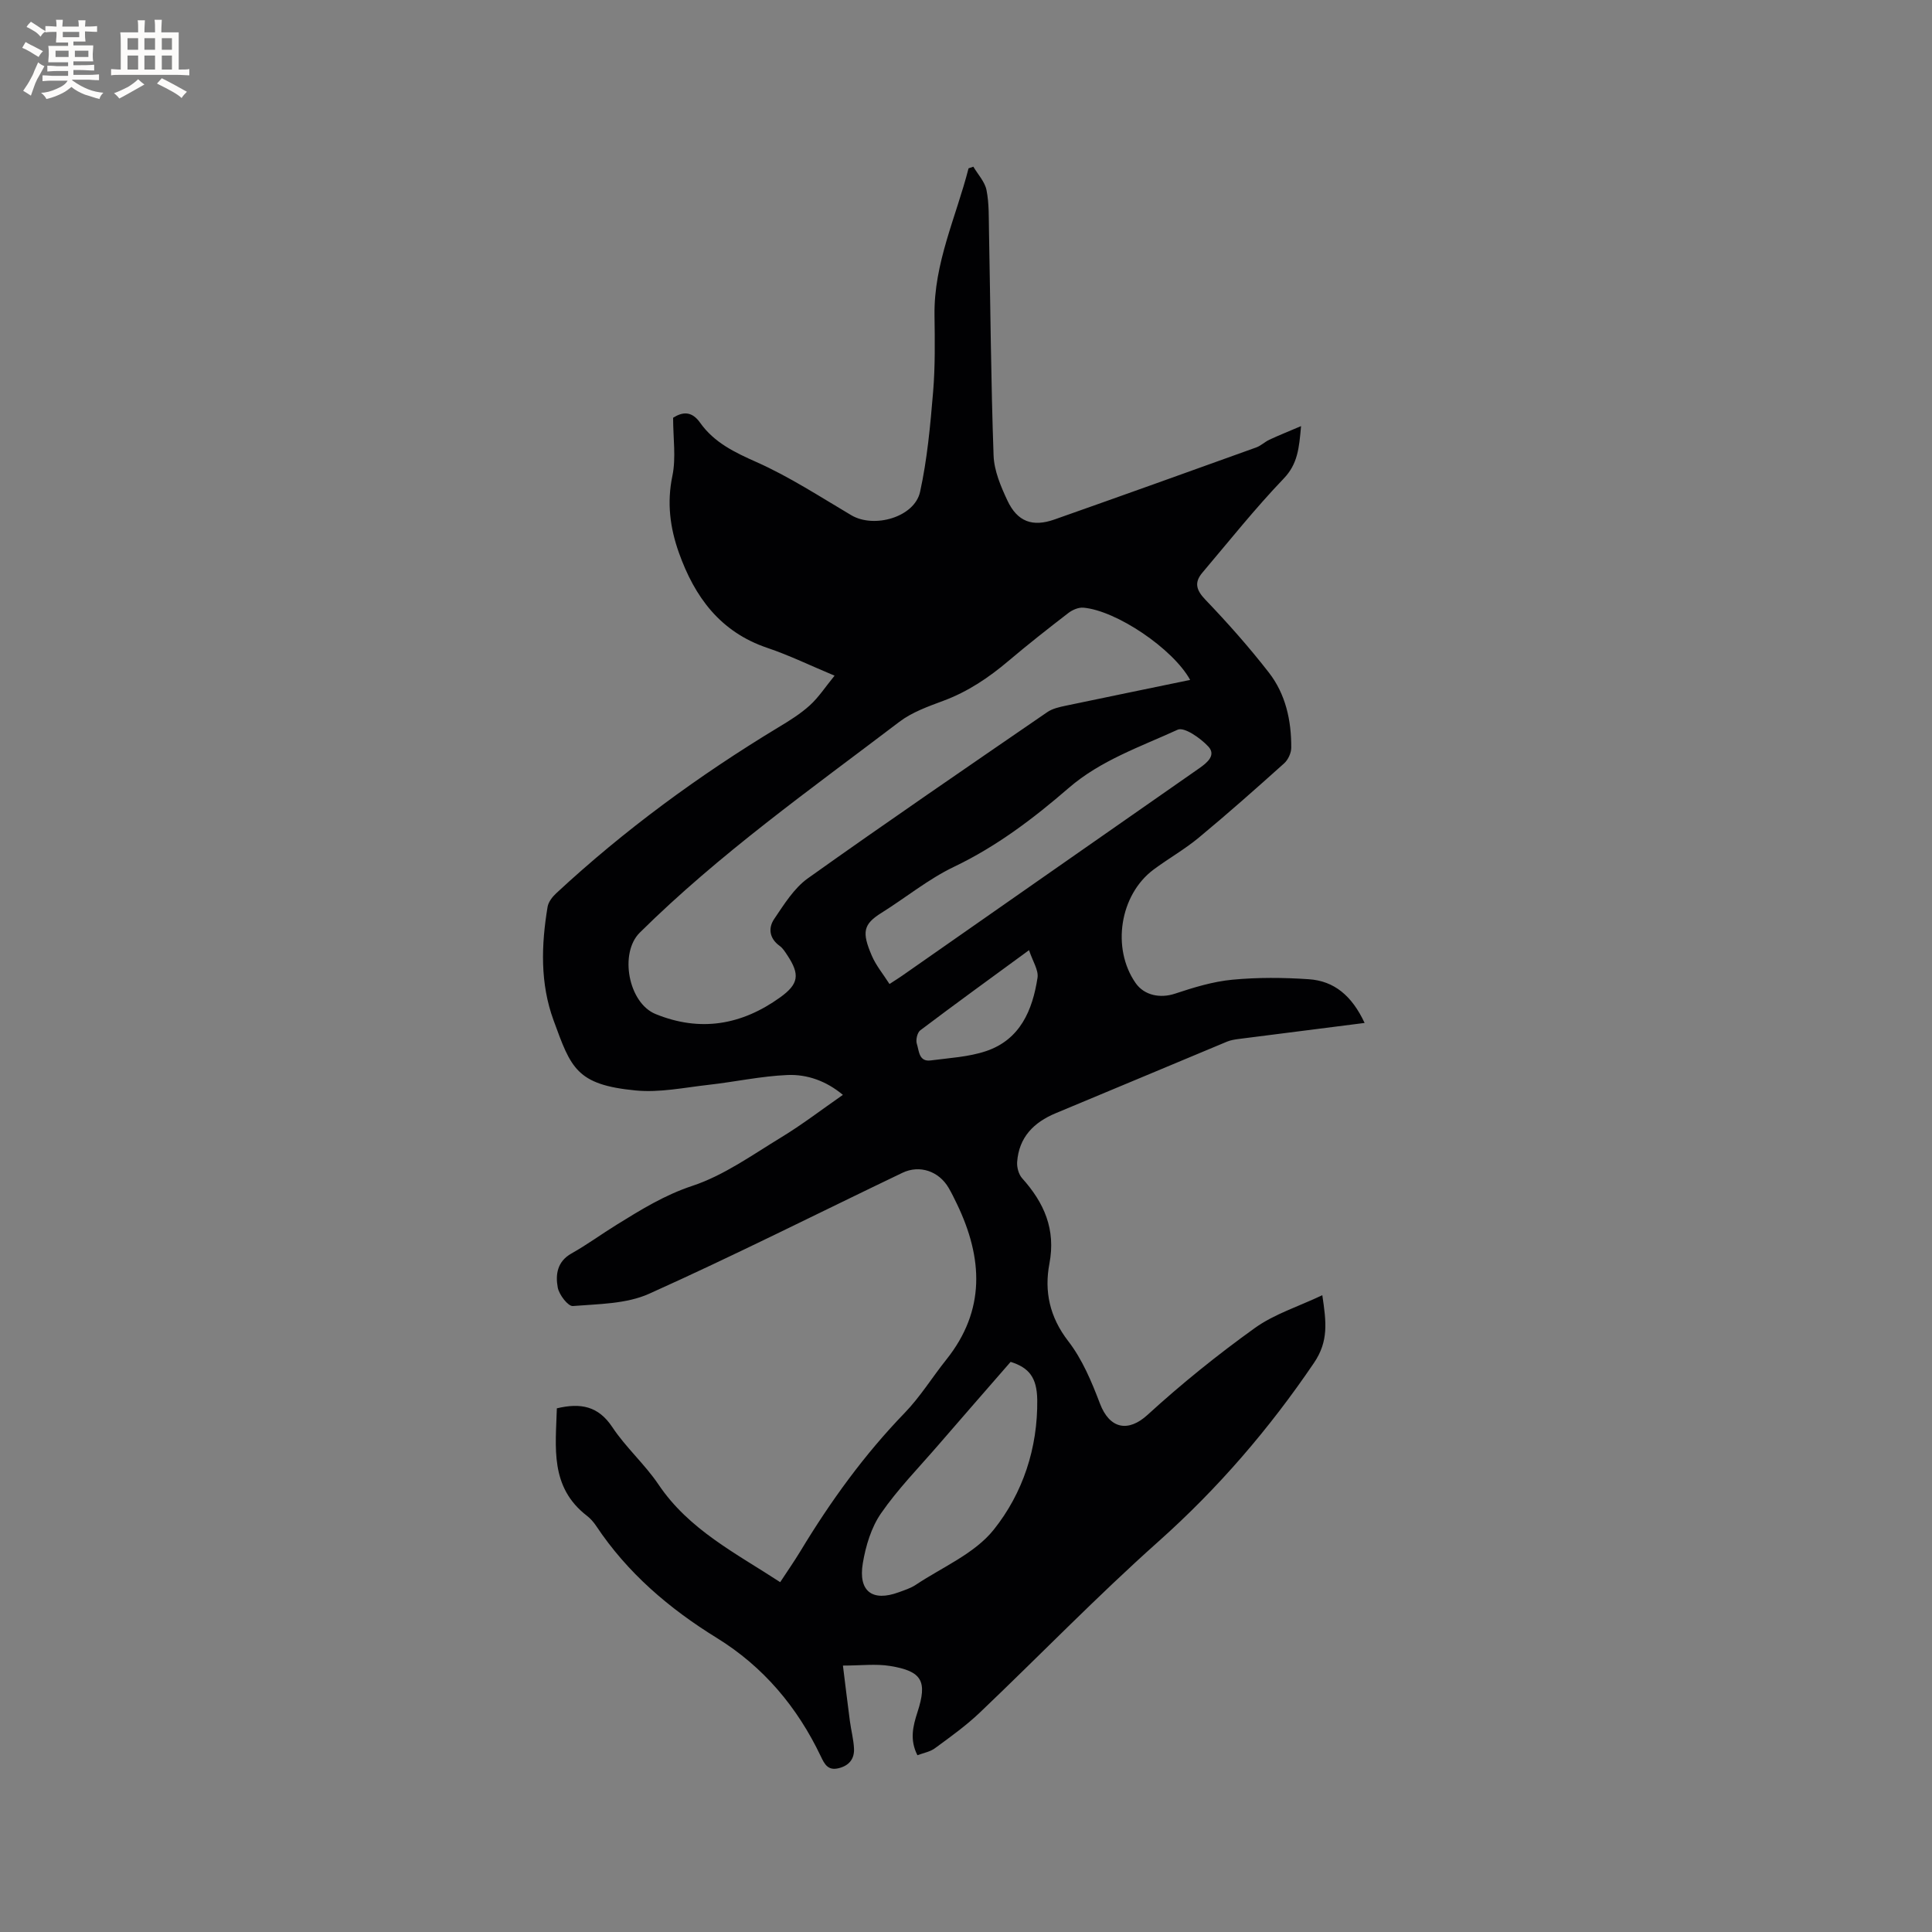 <svg enable-background="new 0 0 400 400" viewBox="0 0 400 400" xmlns="http://www.w3.org/2000/svg"><rect x="0" y="0" width="400" height="400" fill="#808080" stroke="none"/><path d="m189.94 363.4c-1.64-3.22-.91-6.06.01-8.91 2.08-6.4.99-8.49-5.68-9.57-2.95-.48-6.05-.08-9.75-.08.5 4.03.95 7.77 1.44 11.49.25 1.89.75 3.75.85 5.64.12 2.16-.98 3.58-3.18 4.12s-2.91-.81-3.7-2.48c-4.86-10.18-11.86-18.53-21.52-24.49-9.86-6.08-18.5-13.45-24.97-23.18-.52-.78-1.18-1.54-1.92-2.11-7.73-5.95-6.46-14.23-6.23-22.25 4.95-1.18 8.6-.46 11.49 3.9 2.8 4.22 6.73 7.68 9.56 11.88 6.29 9.35 16 14.21 25.19 20.21 1.46-2.23 2.91-4.31 4.22-6.47 6.21-10.28 13.19-19.93 21.57-28.59 3.22-3.33 5.69-7.37 8.6-11.01 8.18-10.24 7.57-21.05 2.22-32.2-.55-1.15-1.11-2.29-1.75-3.39-2.01-3.42-5.97-4.81-9.56-3.09-17.47 8.37-34.77 17.1-52.44 25.04-4.72 2.12-10.47 2.11-15.79 2.54-.98.08-2.84-2.33-3.12-3.81-.5-2.67-.14-5.4 2.83-7.07 3.23-1.81 6.23-4.02 9.39-5.97 5-3.09 9.87-6.12 15.67-8.04 6.51-2.16 12.38-6.39 18.35-10.02 4.33-2.63 8.38-5.74 12.79-8.81-3.47-2.9-7.42-4.28-11.48-4.11-5.45.23-10.86 1.42-16.3 2.03-5.02.56-10.15 1.65-15.1 1.17-12.33-1.18-13.42-4.67-17.02-14.52-2.81-7.67-2.55-15.58-1.24-23.49.17-1.01.98-2.07 1.77-2.8 14.11-13.11 29.56-24.42 46.03-34.38 2.26-1.36 4.55-2.78 6.49-4.54 1.84-1.67 3.23-3.83 5.13-6.15-4.99-2.08-9.37-4.22-13.94-5.76-9.74-3.29-15.04-10.54-18.3-19.72-1.83-5.15-2.5-10.32-1.34-15.88.78-3.75.15-7.79.15-12.04 1.9-1.2 3.82-1.48 5.59 1.03 2.91 4.11 7.13 6.13 11.7 8.16 6.81 3.03 13.14 7.17 19.6 10.99 4.71 2.79 13.08.42 14.24-4.83 1.49-6.77 2.12-13.77 2.7-20.7.44-5.27.36-10.6.29-15.9-.15-10.75 4.47-20.32 7.05-30.39.33-.11.66-.23.99-.34.95 1.61 2.39 3.13 2.73 4.87.55 2.77.45 5.68.51 8.53.3 15.46.4 30.93.95 46.39.11 3.15 1.49 6.4 2.86 9.32 2.06 4.39 5.19 5.54 9.73 3.94 13.96-4.92 27.89-9.92 41.81-14.93.96-.35 1.76-1.15 2.7-1.59 1.93-.9 3.91-1.69 6.56-2.82-.41 4.57-.68 7.83-3.61 10.88-5.92 6.18-11.27 12.91-16.81 19.45-1.73 2.04-1.31 3.61.62 5.62 4.61 4.81 9.05 9.82 13.13 15.07 3.48 4.47 4.67 9.93 4.64 15.56 0 1.1-.65 2.5-1.47 3.24-5.81 5.22-11.67 10.41-17.69 15.4-2.93 2.43-6.29 4.32-9.35 6.6-7.01 5.23-8.72 16.3-3.72 23.48 1.81 2.6 5.14 3.21 8.15 2.21 3.86-1.28 7.85-2.51 11.87-2.89 5.25-.5 10.6-.46 15.86-.1 5.23.36 8.89 3.39 11.54 9.05-9.05 1.15-17.56 2.22-26.08 3.32-.82.11-1.67.24-2.43.56-11.82 4.92-23.62 9.9-35.45 14.81-4.56 1.9-7.61 4.99-7.98 10.09-.08 1.11.31 2.57 1.03 3.37 4.56 5.08 7 10.57 5.65 17.68-1.09 5.73.04 11.06 3.89 16.04 2.91 3.76 4.86 8.42 6.57 12.93 2.02 5.3 5.88 5.98 9.86 2.34 7.02-6.42 14.48-12.43 22.21-17.98 4.01-2.88 8.98-4.43 13.97-6.79.83 5.55 1.33 9.52-1.73 14.02-9.28 13.68-19.87 25.99-32.24 37.01-12.73 11.35-24.61 23.64-36.97 35.41-2.82 2.68-6.02 4.98-9.16 7.28-1 .79-2.42 1.03-3.73 1.52zm56.47-222.63c-3.59-6.5-15.33-14.39-22.13-14.96-1-.08-2.25.46-3.08 1.1-4.2 3.23-8.37 6.51-12.41 9.93-4.07 3.45-8.4 6.36-13.45 8.24-3.16 1.18-6.5 2.36-9.13 4.36-18.38 13.98-37.27 27.34-53.76 43.66-4.26 4.22-2.37 14.55 3.29 16.85 9.25 3.77 17.82 2.27 25.79-3.46 3.83-2.76 4.13-4.71 1.48-8.71-.46-.7-.94-1.48-1.6-1.95-2.14-1.55-2.39-3.7-1.12-5.57 2.04-3.01 4.09-6.35 6.95-8.4 16.39-11.68 33.01-23.03 49.6-34.43 1.08-.74 2.53-1.05 3.85-1.33 8.47-1.78 16.95-3.51 25.72-5.33zm-62.25 62.96c1.21-.79 1.92-1.23 2.61-1.71 20.5-14.32 41-28.65 61.51-42.95 1.69-1.18 3.55-2.73 1.88-4.52-1.62-1.74-4.98-4.09-6.34-3.47-7.75 3.55-15.95 6.34-22.58 12.08-7.29 6.31-14.91 12.09-23.74 16.31-5.3 2.54-9.97 6.38-14.99 9.52-3.78 2.36-4.12 3.98-2.01 8.88.86 2.01 2.31 3.75 3.66 5.86zm25.08 78.23c-5.26 6.05-10.18 11.66-15.05 17.31-4 4.63-8.33 9.05-11.79 14.06-2.02 2.92-3.16 6.73-3.76 10.3-.99 5.85 1.98 8.04 7.44 6.03 1.19-.44 2.45-.83 3.49-1.52 5.52-3.68 12.21-6.47 16.17-11.43 6.02-7.53 9.14-16.91 9.01-26.93-.08-4.57-1.68-6.61-5.51-7.82zm3.81-85.24c-8.1 5.93-15.36 11.19-22.52 16.6-.62.47-.97 2-.71 2.79.47 1.42.39 3.77 2.88 3.44 3.84-.51 7.83-.71 11.46-1.93 7.06-2.38 9.62-8.47 10.65-15.21.23-1.58-1.01-3.4-1.76-5.69z" fill="#010103"/><g fill="#fcfbfa"><path d="m6.8 9.5c.6.3 1.3.7 2.1 1.1-.4.4-.7.8-.9 1.2-.7-.4-1.3-.8-1.8-1.1s-1.1-.6-1.6-.8c.2-.4.5-.8.7-1.2.4.2.8.5 1.5.8zm.9 6.9c-.3.6-.5 1.1-.7 1.7s-.4 1.1-.6 1.7c-.6-.4-1.1-.7-1.6-1 .7-1 1.2-1.8 1.5-2.4.3-.5.6-1.1.8-1.7.3-.6.5-1.2.8-1.8.3.3.8.6 1.3.8-.7 1.3-1.2 2.2-1.5 2.7zm.1-11c.4.3 1 .7 1.7 1.1-.5.2-.8.6-1.1 1.1-.5-.6-1-1-1.4-1.2s-.9-.6-1.5-.8c.2-.4.5-.7.9-1.1.5.3.9.6 1.4.9zm10.5 13.1c1 .4 2 .6 3.1.7-.4.4-.7.8-.8 1.3-.9-.2-1.9-.6-3-.9-1-.4-2-.9-2.8-1.6-.5.4-1.1.9-1.9 1.3s-1.9.9-3.3 1.2c-.1-.3-.5-.8-1.1-1.3 1 0 2.1-.3 3.2-.8 1.2-.5 1.9-1 2.3-1.7h-3.2c-.4 0-1 0-2 .1v-1.2c1 0 1.7.1 2 .1h3.3v-1h-2.3c-.2 0-.9 0-2 .1v-1.2c1.2 0 1.9.1 2 .1h2.3v-.8h-4.1c0-.7.1-1.2.1-1.6 0-.5 0-1.1-.1-1.8h4.1v-.7h-2.5c0-.6.1-1.1.1-1.6v-.6h-.5c-.4 0-1 0-1.8.1v-1.3c1.2 0 1.9.1 2.1.1h.2c0-.3 0-.8-.1-1.4h1.4c0 .6-.1 1-.1 1.4h3.4c0-.4 0-.8-.1-1.3h1.5c0 .4-.1.9-.1 1.3.7 0 1.5 0 2.5-.1v1.2c-1 0-1.8-.1-2.5-.1v.6c0 .3 0 .8.1 1.5h-2.5v.8h4.1c0 .7-.1 1.3-.1 1.8s0 1 .1 1.5h-4.1v.8h1.4c.8 0 1.8 0 2.9-.1v1.2c-1 0-1.9-.1-2.8-.1h-1.5v1h3.2c.3 0 1 0 2.1-.1v1.2c-1.1 0-1.8-.1-2.1-.1h-3.4l-.1.1c1.4 1 2.4 1.5 3.4 1.9zm-4.1-6.7v-1.3h-2.7v1.3zm2.2-4.1v-1.1h-3.4v1.1zm1.9 4.1v-1.3h-2.8v1.3z"/><path d="m37 6.7v2.3 5.4c1 0 1.8 0 2.2-.1v1.3c-.6 0-1.5-.1-2.5-.1h-11.9c-.7 0-1.3 0-1.8.1v-1.3c.5 0 1.1.1 2 .1v-5.2c0-1 0-1.8-.1-2.5h3.7c0-1.3 0-2.1-.1-2.5h1.5c0 .4-.1 1.3-.1 2.5h2.2c0-1.2 0-2.1-.1-2.6h1.5c0 .4-.1 1.3-.1 2.6zm-12.3 13.7c-.3-.4-.7-.8-1.1-1.1 1.1-.4 2.1-.9 2.9-1.3.8-.5 1.5-1 2.1-1.6.4.4.9.8 1.3 1.1-2.5 1.4-4.2 2.4-5.2 2.9zm3.9-10.1v-2.4h-2.2v2.4zm0 4.1v-2.9h-2.2v2.9zm3.5-4.1v-2.4h-2.2v2.4zm0 4.1v-2.9h-2.2v2.9zm.4 2.9 1-1.1c.6.3 1.4.7 2.5 1.3s2 1.1 2.7 1.5c-.4.4-.8.8-1.1 1.3-.8-.8-2.5-1.7-5.1-3zm3.1-7v-2.4h-2.1v2.4zm0 4.1v-2.9h-2.1v2.9z"/></g></svg>